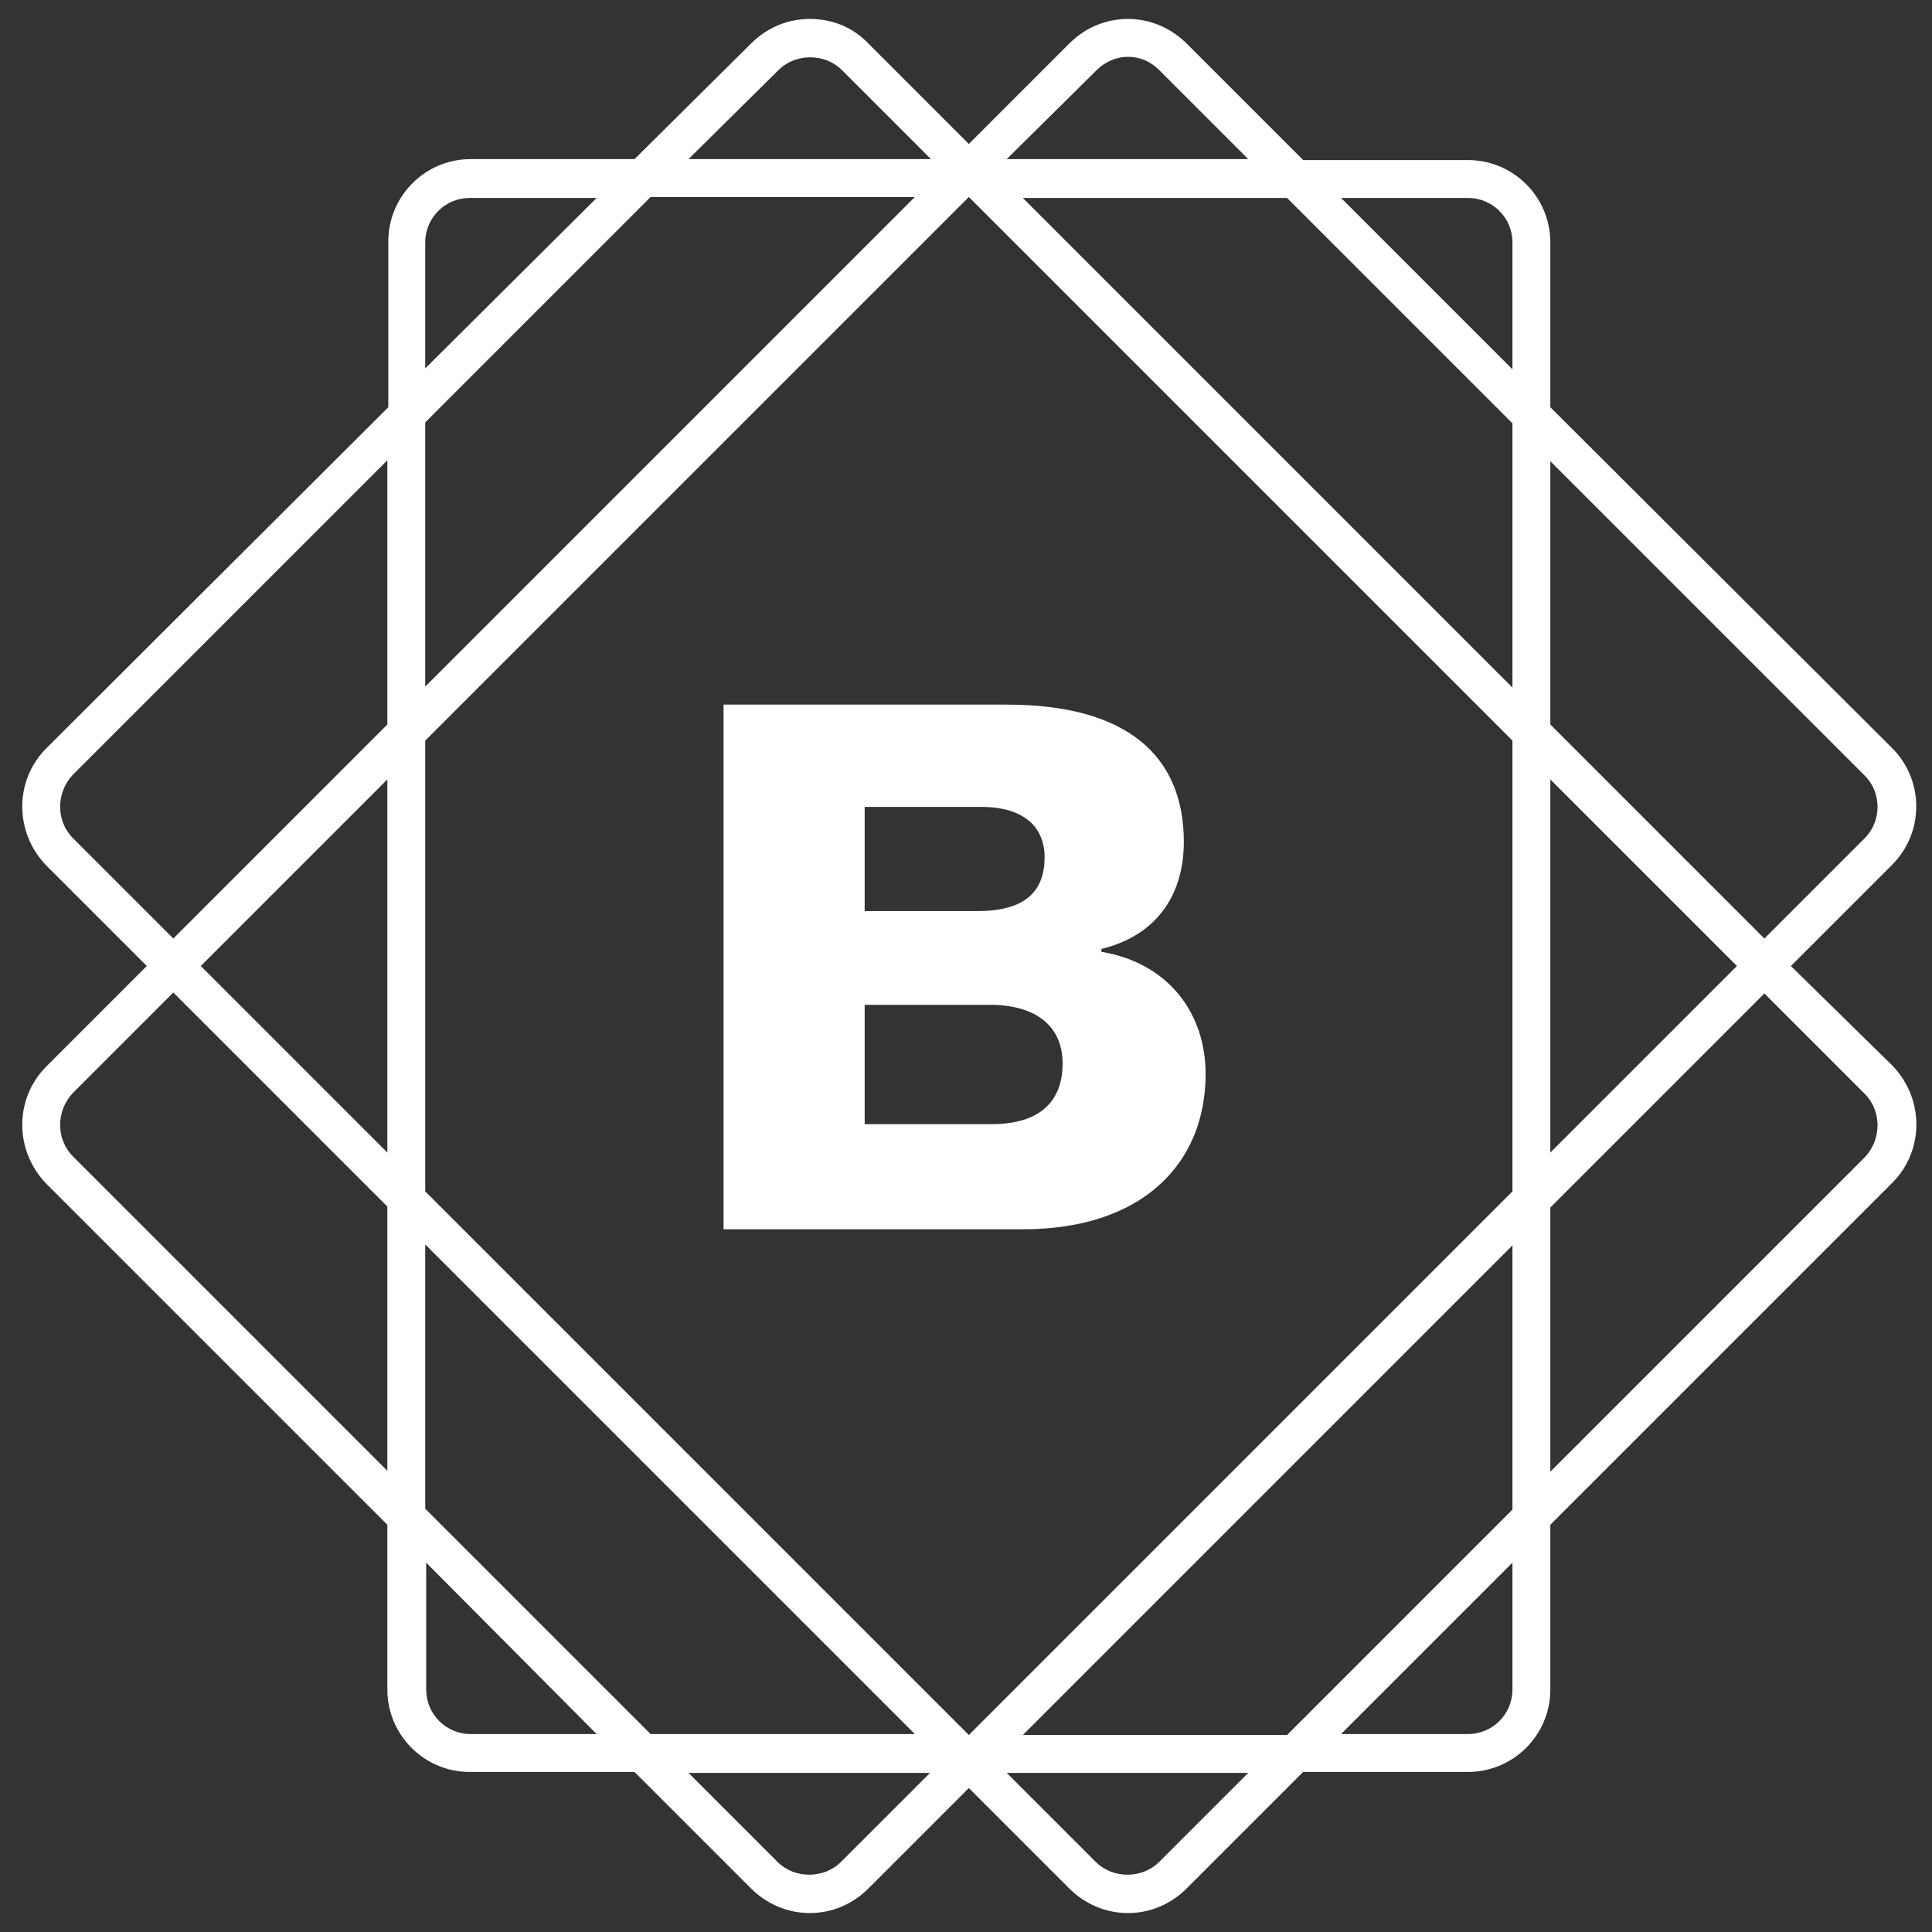 <?xml version="1.0" encoding="utf-8"?>
<!-- Generator: Adobe Illustrator 21.1.0, SVG Export Plug-In . SVG Version: 6.00 Build 0)  -->
<svg version="1.1" id="Layer_1" xmlns="http://www.w3.org/2000/svg" xmlns:xlink="http://www.w3.org/1999/xlink" x="0px" y="0px"
	 viewBox="0 0 204 204" style="enable-background:new 0 0 204 204;" xml:space="preserve">
<rect x="0" y="0" width="204" height="204" fill="#333333" stroke="none"/>
<style type="text/css">
	.st0{fill:#FFFFFF;}
</style>
<path class="st0" d="M199.8,79L163.7,43V25.6c0-4.8-3.9-8.7-8.7-8.7h-17.4L125.3,4.6c-1.6-1.6-3.8-2.6-6.2-2.6
	c-2.3,0-4.5,0.9-6.2,2.6l-10.6,10.6L91.7,4.6C90.1,2.9,87.9,2,85.5,2c-2.3,0-4.5,0.9-6.2,2.6L67,16.8H49.7c-4.8,0-8.7,3.9-8.7,8.7
	V43L4.9,79c-3.4,3.4-3.4,8.9,0,12.4L15.5,102L4.9,112.6c-3.4,3.4-3.4,8.9,0,12.4L40.9,161v17.4c0,4.8,3.9,8.7,8.7,8.7H67l12.3,12.3
	c1.6,1.6,3.8,2.6,6.2,2.6c2.3,0,4.5-0.9,6.2-2.6l10.6-10.6l10.6,10.6c1.6,1.6,3.8,2.6,6.2,2.6c2.3,0,4.5-0.9,6.2-2.6l12.3-12.3H155
	c4.8,0,8.7-3.9,8.7-8.7V161l36.1-36.1c3.4-3.4,3.4-8.9,0-12.4L189.1,102l10.6-10.6C203.2,88,203.2,82.4,199.8,79z M155,20.9
	c2.6,0,4.7,2.1,4.7,4.7v13.4l-18.1-18.1H155z M159.7,125.8l-57.4,57.4h0l-57.4-57.4V78.2l57.4-57.4h0l57.4,57.4V125.8z M163.7,82.3
	l19.7,19.7l-19.7,19.7V82.3z M159.7,131.5v27.9l-23.8,23.8H108L159.7,131.5z M96.6,183.1H68.7l-23.8-23.8v-27.9L96.6,183.1z
	 M40.9,121.7L21.2,102l19.7-19.7V121.7z M44.9,72.5V44.6l23.8-23.8h27.9L44.9,72.5z M108,20.9h27.9l23.8,23.8v27.9L108,20.9z
	 M115.8,7.4c0.9-0.9,2.1-1.4,3.3-1.4c1.3,0,2.4,0.5,3.3,1.4l9.4,9.4h-25.5L115.8,7.4z M82.2,7.4c1.8-1.8,4.9-1.8,6.7,0l9.4,9.4H72.7
	L82.2,7.4z M44.9,25.6c0-2.6,2.1-4.7,4.7-4.7H63L44.9,38.9V25.6z M7.7,88.5c-1.8-1.8-1.8-4.8,0-6.7l33.2-33.2v27.9L18.3,99.1
	L7.7,88.5z M7.7,122.1c-1.8-1.8-1.8-4.8,0-6.7l10.6-10.6l22.6,22.6v27.9L7.7,122.1z M49.7,183.1c-2.6,0-4.7-2.1-4.7-4.7v-13.4
	L63,183.1H49.7z M88.8,196.6c-1.8,1.8-4.9,1.8-6.7,0l-9.4-9.4h25.5L88.8,196.6z M122.4,196.6c-1.8,1.8-4.9,1.8-6.7,0l-9.4-9.4h25.5
	L122.4,196.6z M159.7,178.4c0,2.6-2.1,4.7-4.7,4.7h-13.4l18.1-18.1V178.4z M196.9,115.5c1.8,1.8,1.8,4.8,0,6.7l-33.2,33.2v-27.9
	l22.6-22.6L196.9,115.5z M196.9,88.5l-10.6,10.6l-22.6-22.6V48.7l33.2,33.2C198.7,83.7,198.7,86.7,196.9,88.5z"/>
<path class="st0" d="M76.4,74.3v55.5H108c12.7,0,19.3-7,19.3-16.4c0-6.4-3.9-11.7-11-12.9v-0.3c6.1-1.5,8.7-6,8.7-11.3
	c0-9.1-6-14.5-18.7-14.5H76.4z M112.2,112.3c0,3.9-2.3,6.4-7.5,6.4H91.3v-12.6h13.5C109.6,106.2,112.2,108.5,112.2,112.3z
	 M110.3,90.5c0,3.5-1.9,5.7-7.1,5.7H91.3v-11h12.3C108.3,85.2,110.3,87.5,110.3,90.5z"/>
</svg>
